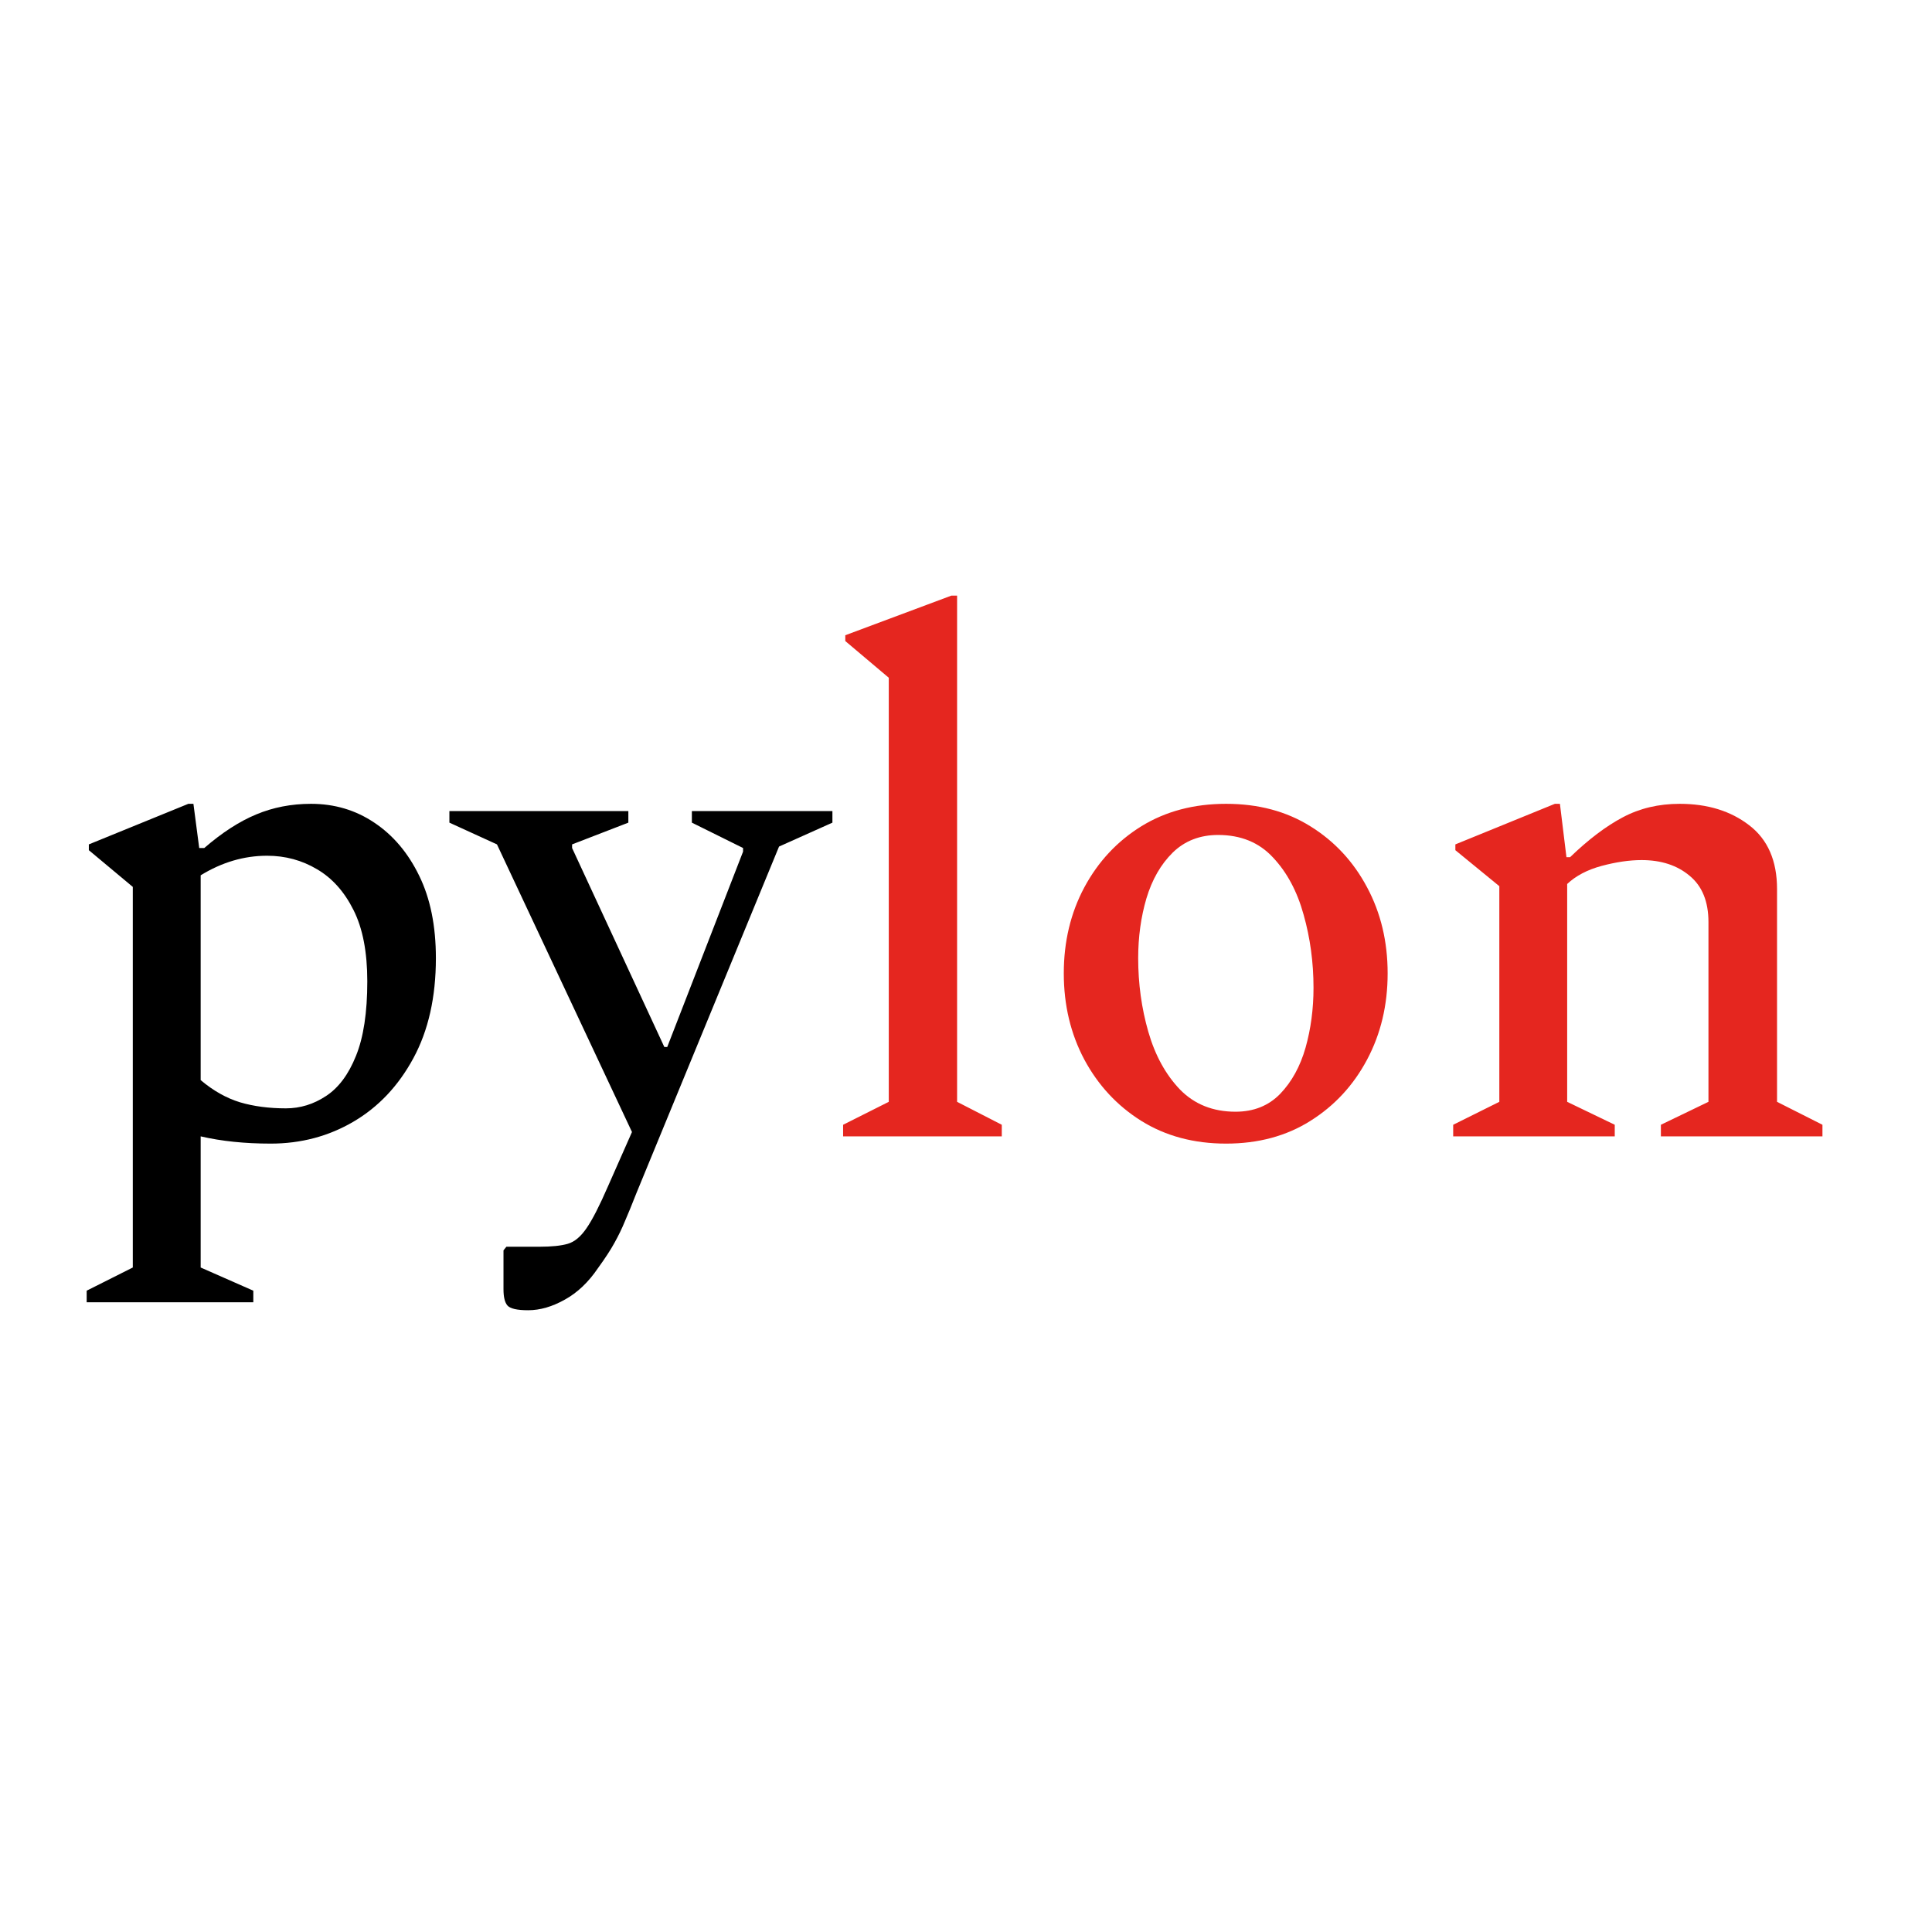 <?xml version="1.0" encoding="UTF-8" standalone="no"?>
<!DOCTYPE svg PUBLIC "-//W3C//DTD SVG 1.1//EN" "http://www.w3.org/Graphics/SVG/1.1/DTD/svg11.dtd">
<svg width="100%" height="100%" viewBox="0 0 250 250" version="1.1" xmlns="http://www.w3.org/2000/svg" xmlns:xlink="http://www.w3.org/1999/xlink" xml:space="preserve" xmlns:serif="http://www.serif.com/" style="fill-rule:evenodd;clip-rule:evenodd;stroke-linejoin:round;stroke-miterlimit:2;">
    <g transform="matrix(2,0,0,2,0,65)">
        <g transform="matrix(0.127,0,0,0.083,0,0)">
            <rect x="0" y="0" width="960" height="720" style="fill-opacity:0;"/>
        </g>
        <g transform="matrix(1,0,0,1,-122.279,-214.035)">
            <path d="M127.887,265.792L127.887,265.042L130.871,263.542L130.871,238.917L128.027,236.542L128.027,236.167L134.465,233.542L134.793,233.542L135.168,236.401L135.496,236.401C136.652,235.401 137.772,234.677 138.856,234.229C139.949,233.771 141.132,233.542 142.402,233.542C143.923,233.542 145.288,233.948 146.496,234.76C147.715,235.573 148.684,236.719 149.402,238.198C150.121,239.667 150.481,241.443 150.481,243.526C150.481,246.047 149.996,248.203 149.027,249.995C148.059,251.786 146.767,253.156 145.152,254.104C143.538,255.052 141.751,255.526 139.793,255.526C138.116,255.526 136.606,255.37 135.262,255.057L135.262,263.542L138.668,265.042L138.668,265.792L127.887,265.792ZM139.559,236.901C138.069,236.901 136.637,237.323 135.262,238.167L135.262,251.417C136.074,252.104 136.923,252.583 137.809,252.854C138.694,253.115 139.684,253.245 140.777,253.245C141.704,253.245 142.569,252.979 143.371,252.448C144.184,251.917 144.829,251.052 145.309,249.854C145.798,248.656 146.043,247.047 146.043,245.026C146.043,243.13 145.746,241.594 145.152,240.417C144.559,239.229 143.772,238.349 142.793,237.776C141.814,237.193 140.736,236.901 139.559,236.901ZM156.449,266.307C155.73,266.307 155.282,266.203 155.105,265.995C154.938,265.797 154.855,265.448 154.855,264.948L154.855,262.432L155.043,262.198L157.199,262.198C157.97,262.198 158.574,262.135 159.011,262.01C159.449,261.885 159.855,261.547 160.23,260.995C160.605,260.453 161.069,259.547 161.621,258.276L163.168,254.776L154.433,236.167L151.355,234.76L151.355,234.01L162.933,234.01L162.933,234.76L159.293,236.167L159.293,236.401L165.261,249.276L165.449,249.276L170.355,236.635L170.355,236.401L167.043,234.76L167.043,234.01L176.136,234.01L176.136,234.76L172.683,236.307L163.449,258.745C163.168,259.463 162.923,260.062 162.714,260.542C162.517,261.021 162.293,261.484 162.043,261.932C161.793,262.391 161.433,262.943 160.964,263.588C160.35,264.495 159.636,265.172 158.824,265.62C158.011,266.078 157.22,266.307 156.449,266.307Z" style="fill-rule:nonzero;"/>
        </g>
        <g transform="matrix(1,0,0,1,-122.279,-214.035)">
            <path d="M176.828,255.057L176.828,254.307L179.782,252.823L179.782,225.385L176.969,223.01L176.969,222.635L183.828,220.073L184.203,220.073L184.203,252.823L187.094,254.307L187.094,255.057L176.828,255.057ZM201.606,255.526C199.523,255.526 197.695,255.036 196.122,254.057C194.559,253.078 193.33,251.755 192.434,250.088C191.549,248.422 191.106,246.562 191.106,244.51C191.106,242.458 191.549,240.604 192.434,238.948C193.33,237.281 194.559,235.963 196.122,234.995C197.695,234.026 199.523,233.542 201.606,233.542C203.69,233.542 205.507,234.026 207.059,234.995C208.622,235.963 209.846,237.281 210.731,238.948C211.617,240.604 212.059,242.458 212.059,244.51C212.059,246.562 211.617,248.422 210.731,250.088C209.846,251.755 208.622,253.078 207.059,254.057C205.507,255.036 203.69,255.526 201.606,255.526ZM202.216,253.463C203.393,253.463 204.356,253.078 205.106,252.307C205.856,251.526 206.403,250.531 206.747,249.323C207.091,248.104 207.263,246.812 207.263,245.448C207.263,243.802 207.049,242.224 206.622,240.713C206.205,239.203 205.544,237.969 204.638,237.01C203.742,236.042 202.559,235.557 201.091,235.557C199.914,235.557 198.934,235.937 198.153,236.698C197.382,237.458 196.815,238.448 196.45,239.667C196.096,240.875 195.919,242.161 195.919,243.526C195.919,245.182 196.138,246.771 196.575,248.292C197.013,249.812 197.695,251.057 198.622,252.026C199.559,252.984 200.757,253.463 202.216,253.463ZM216.3,255.057L216.3,254.307L219.285,252.823L219.285,238.87L216.441,236.542L216.441,236.167L222.878,233.542L223.206,233.542L223.628,236.995L223.863,236.995C225.05,235.849 226.186,234.99 227.269,234.417C228.363,233.833 229.592,233.542 230.956,233.542C232.758,233.542 234.258,234.005 235.456,234.932C236.654,235.849 237.253,237.224 237.253,239.057L237.253,252.823L240.191,254.307L240.191,255.057L229.738,255.057L229.738,254.307L232.816,252.823L232.816,241.198C232.816,239.865 232.41,238.865 231.597,238.198C230.795,237.521 229.758,237.182 228.488,237.182C227.706,237.182 226.847,237.307 225.91,237.557C224.982,237.807 224.238,238.198 223.675,238.729L223.675,252.823L226.753,254.307L226.753,255.057L216.3,255.057Z" style="fill:rgb(229,38,31);fill-rule:nonzero;"/>
        </g>
    </g>
</svg>

